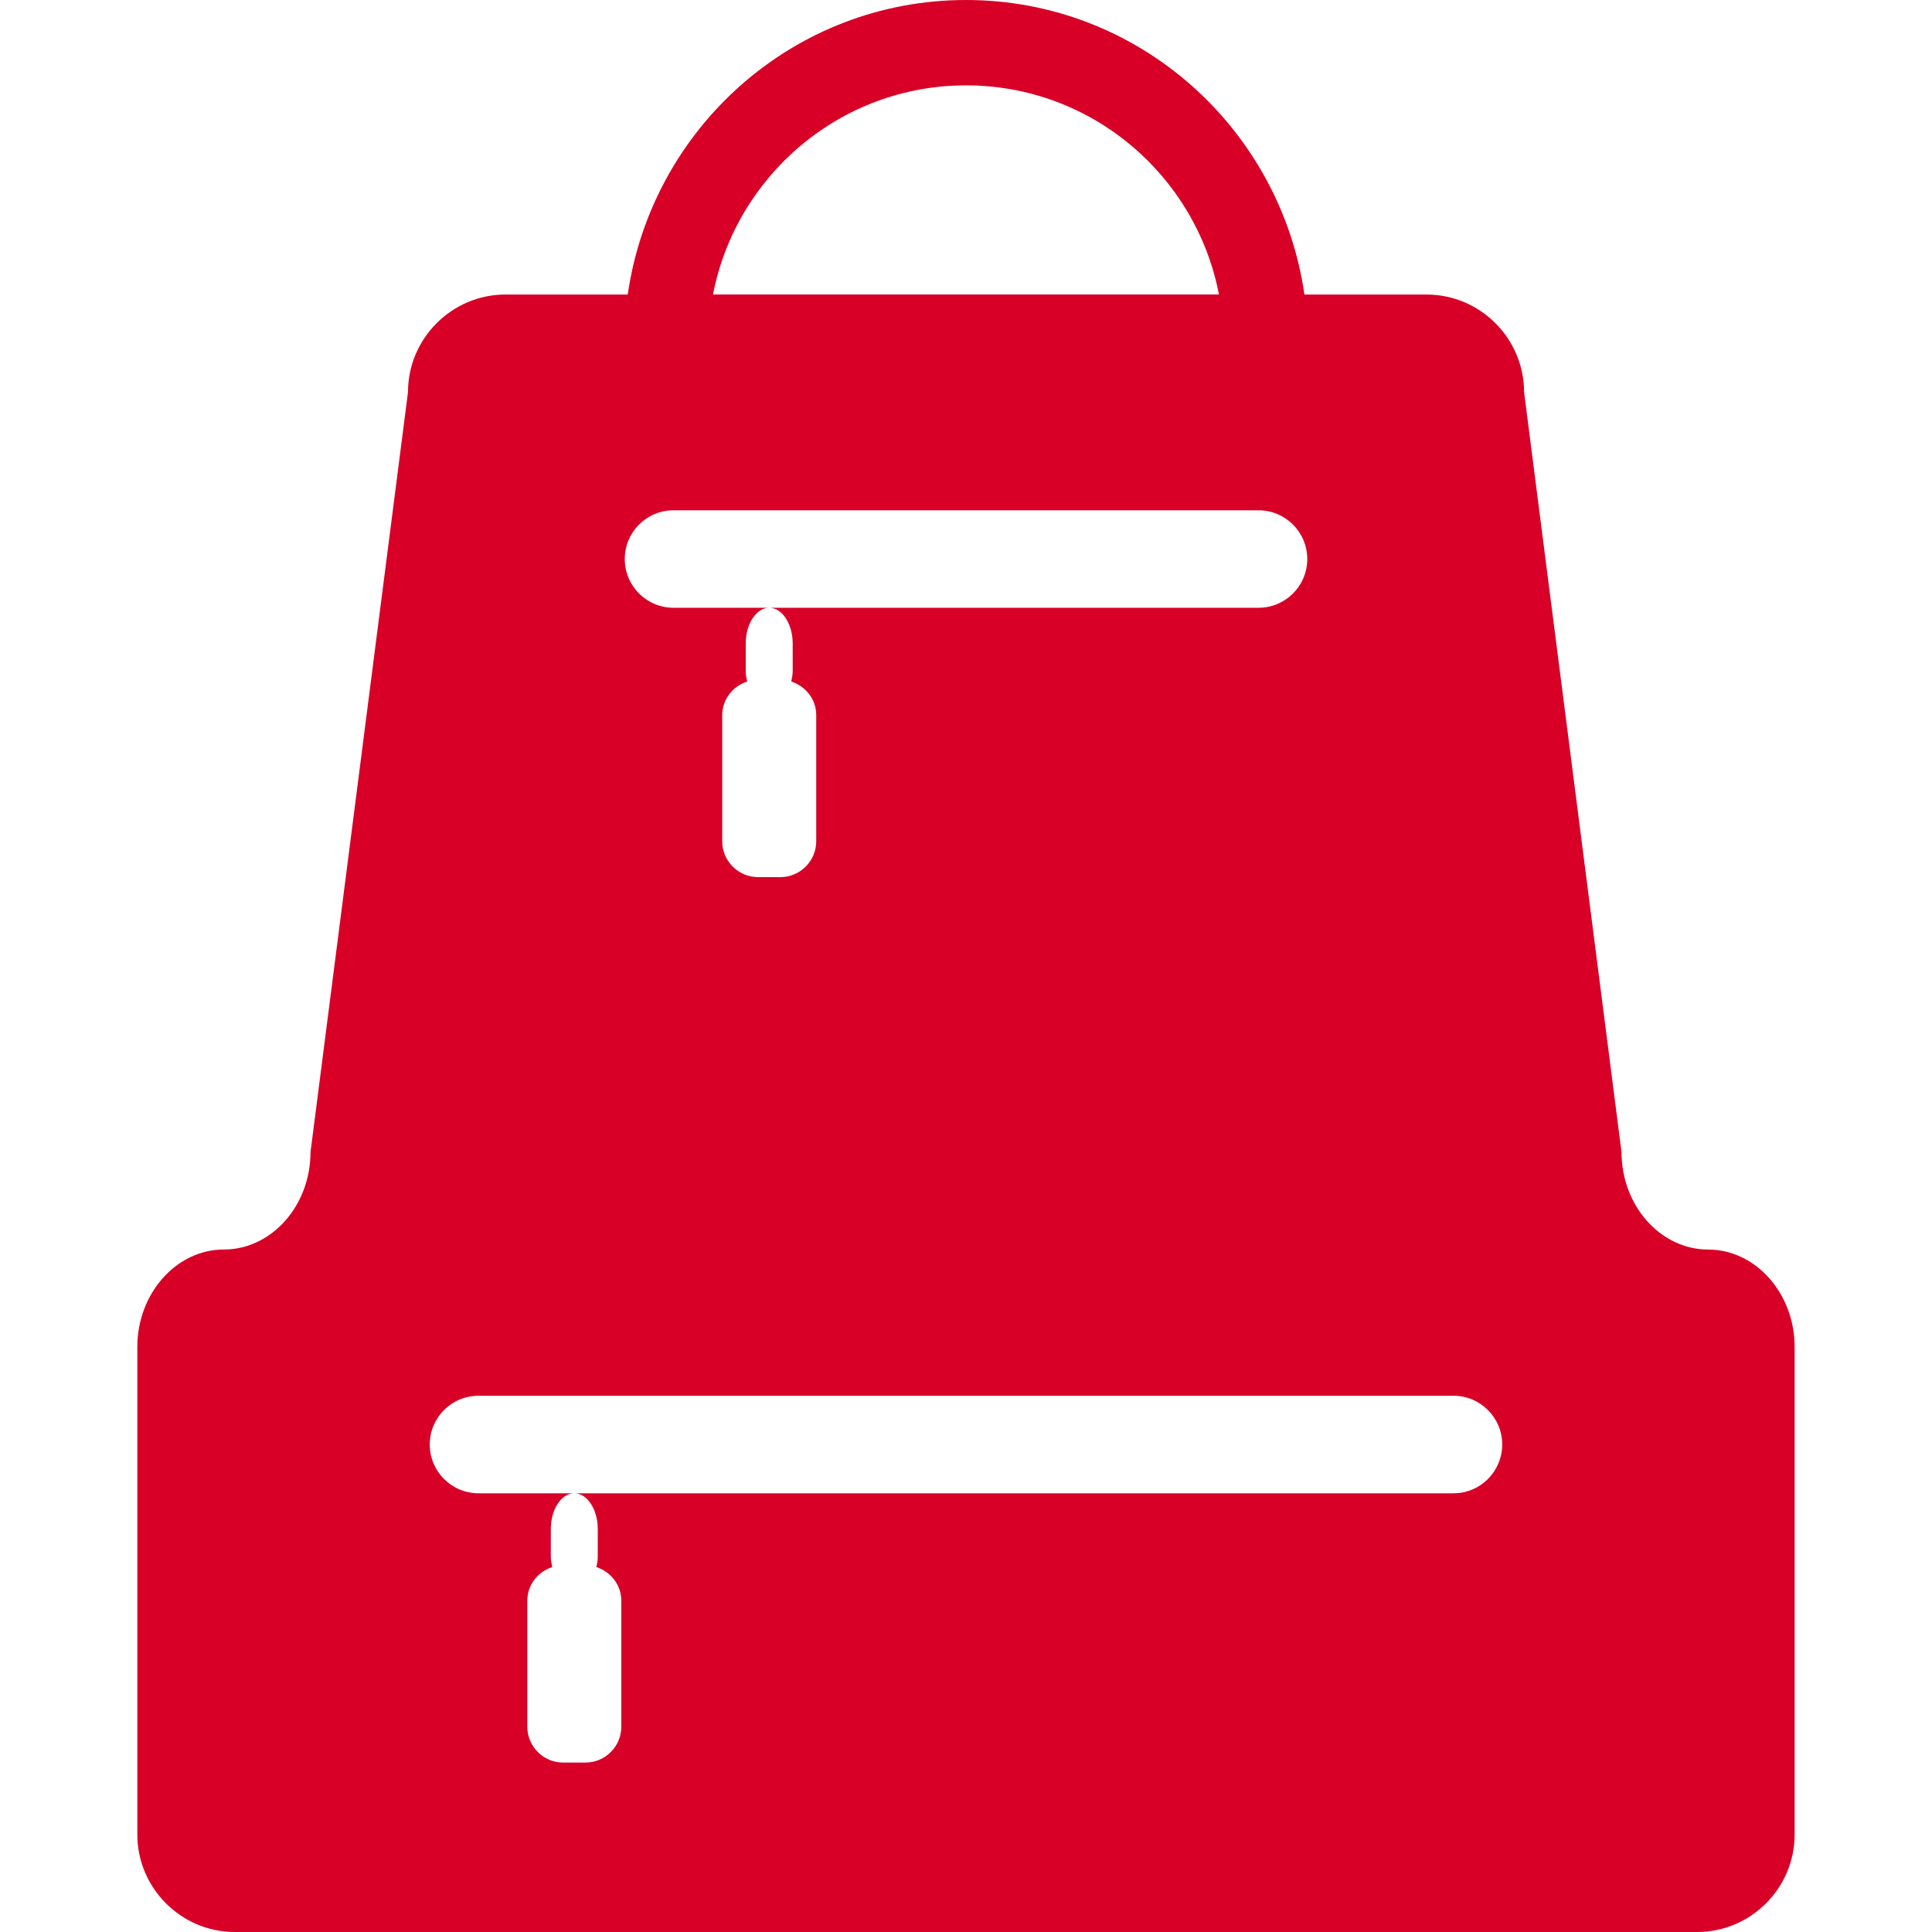 <?xml version="1.0" encoding="iso-8859-1"?>
<!-- Generator: Adobe Illustrator 16.0.0, SVG Export Plug-In . SVG Version: 6.00 Build 0)  -->
<!DOCTYPE svg PUBLIC "-//W3C//DTD SVG 1.1//EN" "http://www.w3.org/Graphics/SVG/1.1/DTD/svg11.dtd">
<svg xmlns="http://www.w3.org/2000/svg" xmlns:xlink="http://www.w3.org/1999/xlink" version="1.1" id="Capa_1" x="0px" y="0px" width="512px" height="512px" viewBox="0 0 50 50" style="enable-background:new 0 0 50 50;" xml:space="preserve">
<g>
	<path d="M44.205,32.338c-1.231,0-2.24-1.135-2.24-2.521l-2.522-19.671c0-1.386-1.136-2.523-2.522-2.523h-3.162   C33.138,3.323,29.464,0,25,0c-4.464,0-8.136,3.323-8.754,7.622h-3.164c-1.387,0-2.523,1.137-2.523,2.523L8.036,29.816   c0,1.388-1.009,2.521-2.241,2.521s-2.241,1.137-2.241,2.521v12.617C3.554,48.864,4.689,50,6.076,50h37.847   c1.388,0,2.522-1.136,2.522-2.523V34.859C46.446,33.475,45.437,32.338,44.205,32.338z M25,2.209c3.25,0,5.955,2.334,6.546,5.412   H18.453C19.047,4.544,21.753,2.209,25,2.209z M17.43,13.206h15.14c0.696,0,1.262,0.565,1.262,1.262   c0,0.696-0.564,1.261-1.262,1.261H19.908c0.335,0,0.607,0.416,0.607,0.926v0.707c0,0.098-0.018,0.188-0.037,0.276   c0.373,0.121,0.646,0.46,0.646,0.87v3.265c0,0.51-0.418,0.927-0.928,0.927h-0.579c-0.508,0-0.926-0.417-0.926-0.927v-3.265   c0-0.41,0.275-0.75,0.646-0.87c-0.02-0.088-0.038-0.179-0.038-0.276v-0.707c0-0.51,0.274-0.926,0.608-0.926H17.43   c-0.696,0-1.261-0.564-1.261-1.261C16.169,13.771,16.733,13.206,17.43,13.206z M37.617,38.646H14.863   c0.335,0,0.607,0.416,0.607,0.926v0.705c0,0.099-0.017,0.189-0.037,0.279c0.37,0.12,0.646,0.457,0.646,0.867v3.266   c0,0.511-0.418,0.926-0.927,0.926h-0.579c-0.509,0-0.926-0.416-0.926-0.926v-3.266c0-0.41,0.275-0.748,0.645-0.867   c-0.019-0.09-0.037-0.181-0.037-0.279v-0.705c0-0.51,0.271-0.926,0.608-0.926h-2.479c-0.697,0-1.262-0.565-1.262-1.263   c0-0.696,0.565-1.261,1.262-1.261h25.231c0.697,0,1.262,0.564,1.262,1.261C38.876,38.082,38.313,38.646,37.617,38.646z" fill="#D80027"/>
</g>
<g>
</g>
<g>
</g>
<g>
</g>
<g>
</g>
<g>
</g>
<g>
</g>
<g>
</g>
<g>
</g>
<g>
</g>
<g>
</g>
<g>
</g>
<g>
</g>
<g>
</g>
<g>
</g>
<g>
</g>
</svg>
